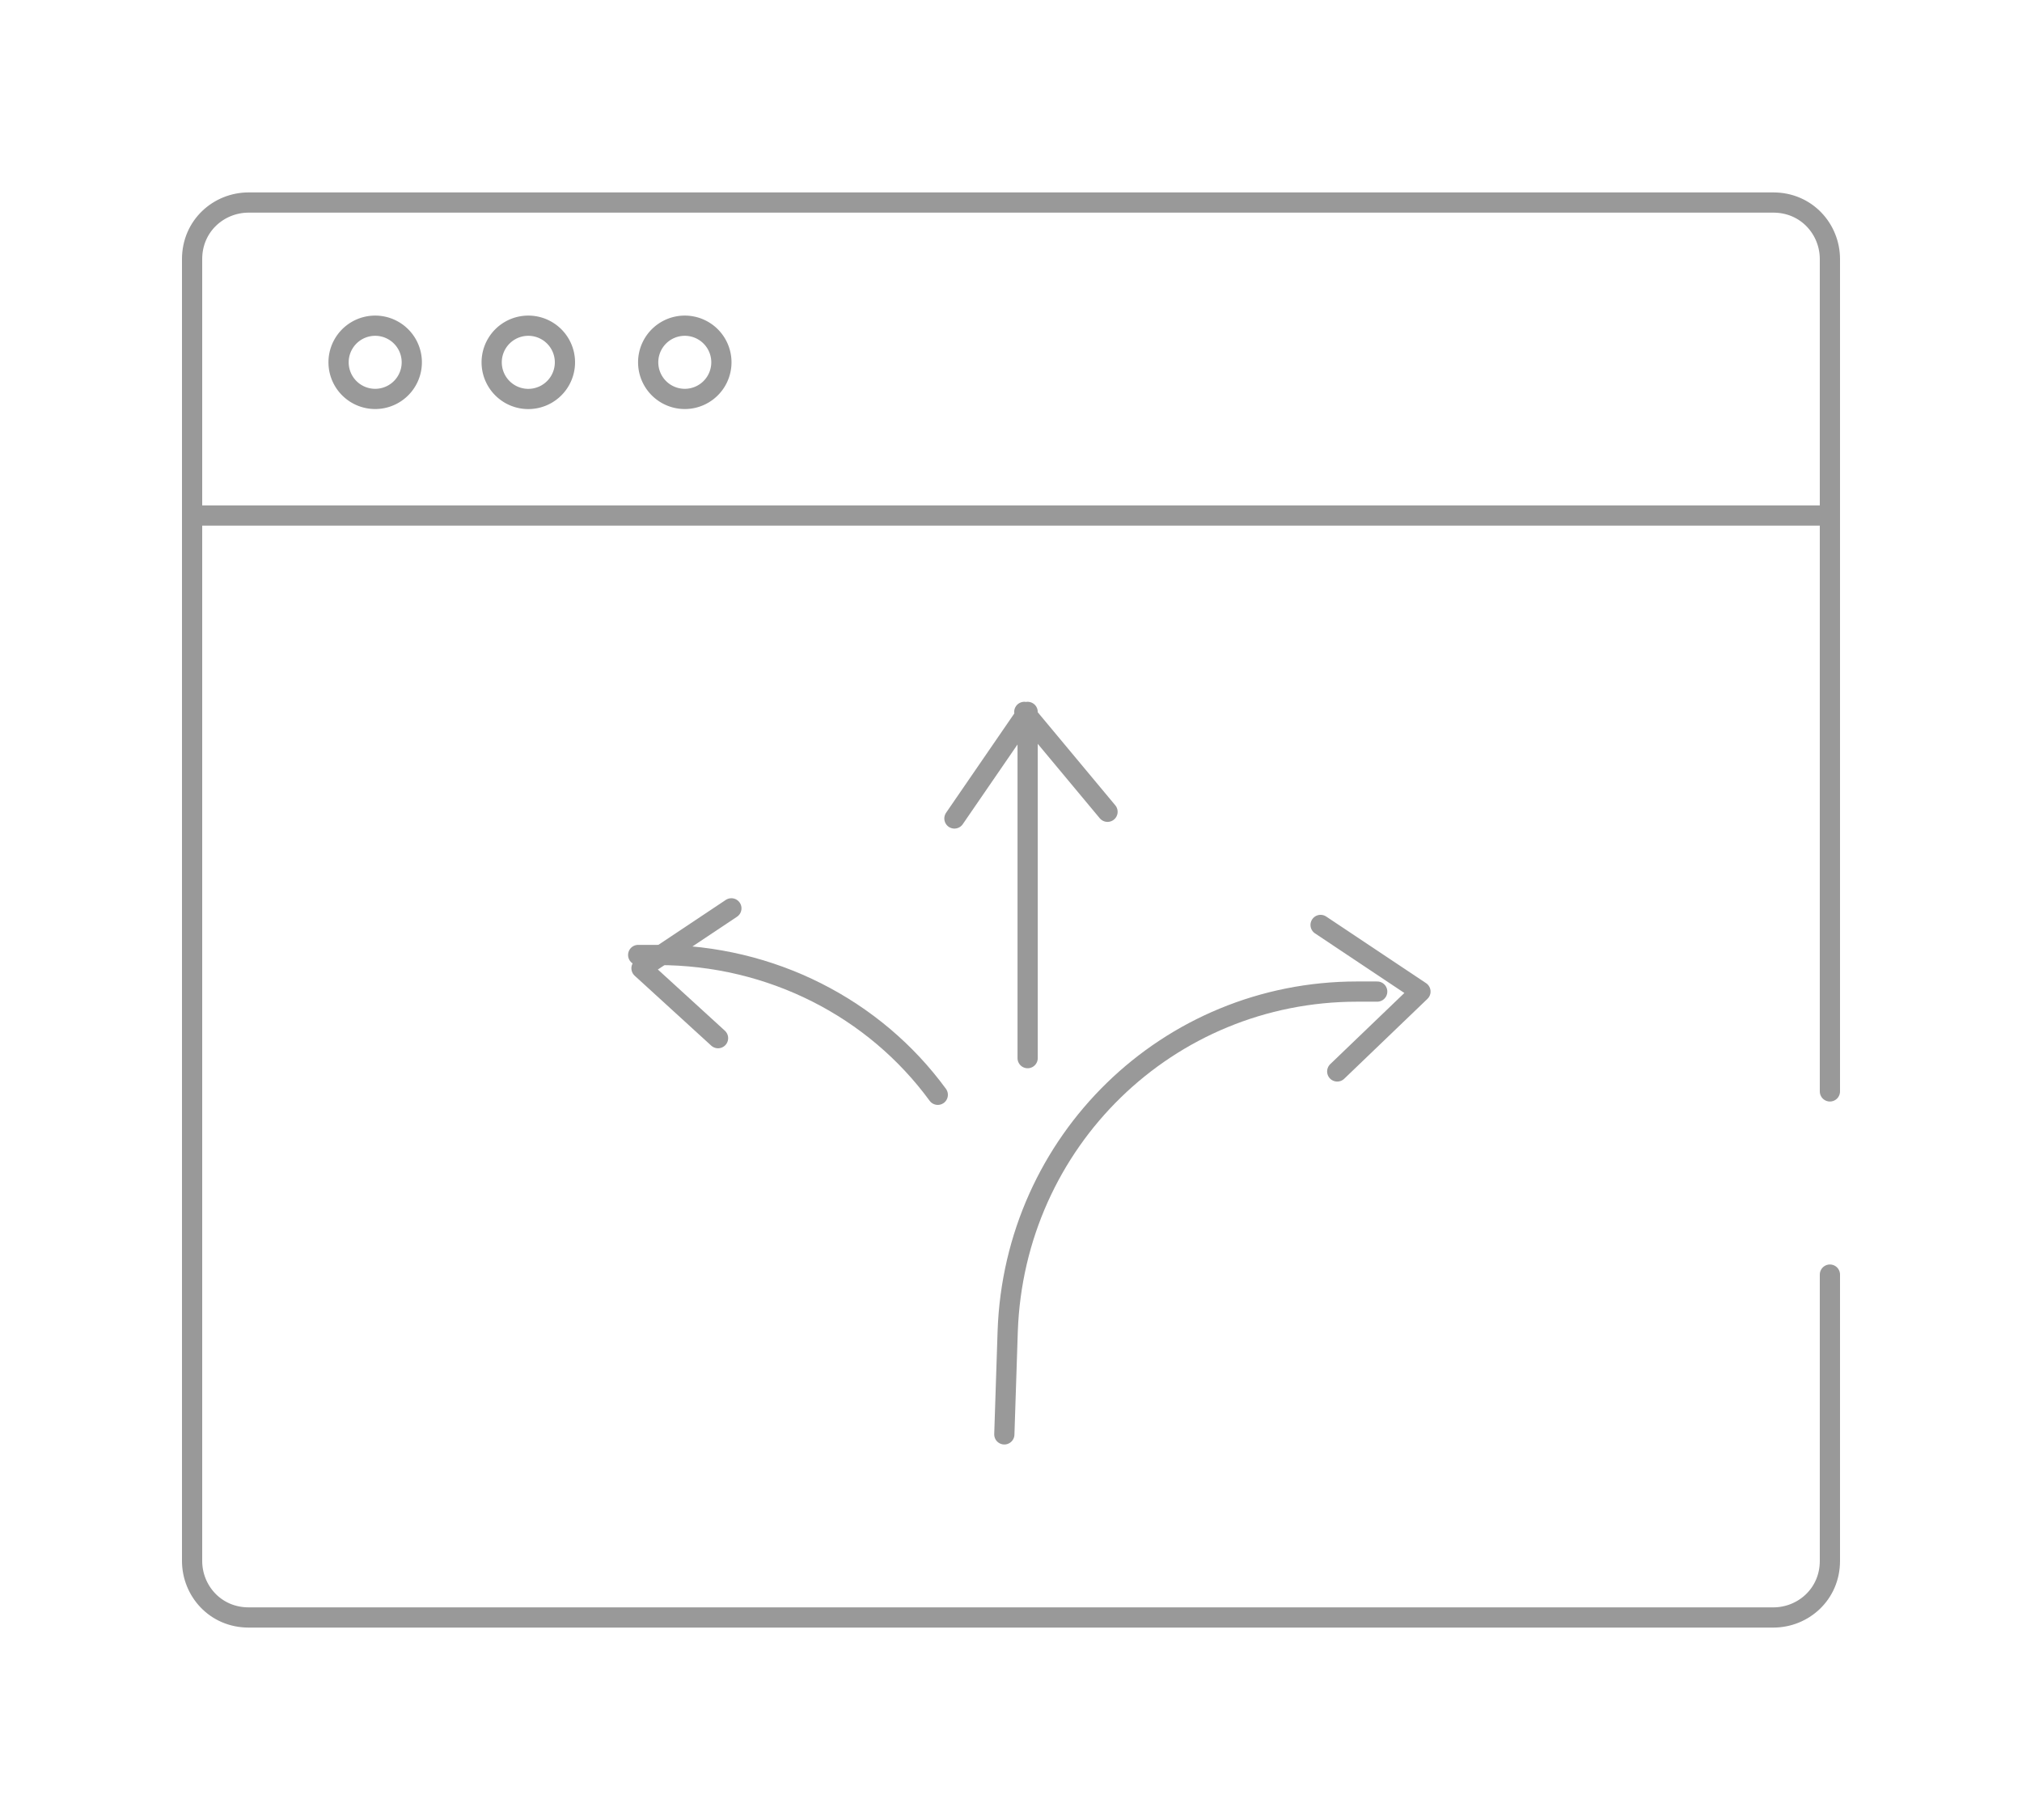 <svg xmlns="http://www.w3.org/2000/svg" width="100" height="90" viewBox="-16.166 -15.705 100 90"><path fill="none" stroke="#999" stroke-linecap="round" stroke-linejoin="round" stroke-miterlimit="10" d="M74.334 47.324v14.157c0 1.646-1.318 2.799-2.8 2.799H-3.868c-1.647 0-2.798-1.318-2.798-2.799v-38.69 1.482-27.164c0-1.646 1.317-2.799 2.798-2.799h75.402c1.646 0 2.8 1.317 2.8 2.799v41.157m-81-28.48h80.507"/><path fill="none" stroke="#999" stroke-miterlimit="10" d="M2.389.401a1.81 1.81 0 1 0 0 3.621 1.81 1.81 0 0 0 0-3.621zm7.573 0a1.811 1.811 0 1 0 0 3.623 1.811 1.811 0 0 0 0-3.623zm7.739 0a1.81 1.81 0 1 0 0 3.621 1.81 1.81 0 0 0 0-3.621z"/><path fill="none" stroke="#999" stroke-linecap="round" stroke-linejoin="round" stroke-miterlimit="10" d="M33.504 55.226l.167-5.104c.33-9.385 7.902-16.793 17.286-16.793h.988"/><path fill="none" stroke="#999" stroke-linecap="round" stroke-linejoin="round" stroke-miterlimit="10" d="M49.145 30.034l4.939 3.294-4.116 3.951m-19.755 1.154c-3.13-4.28-8.232-6.914-13.829-6.914h-.988"/><path fill="none" stroke="#999" stroke-linecap="round" stroke-linejoin="round" stroke-miterlimit="10" d="M20.005 29.213l-4.445 2.963 3.786 3.457m11.69-10.864l3.621-5.27v17.122m3.951-12.183l-4.116-4.939"/></svg>
